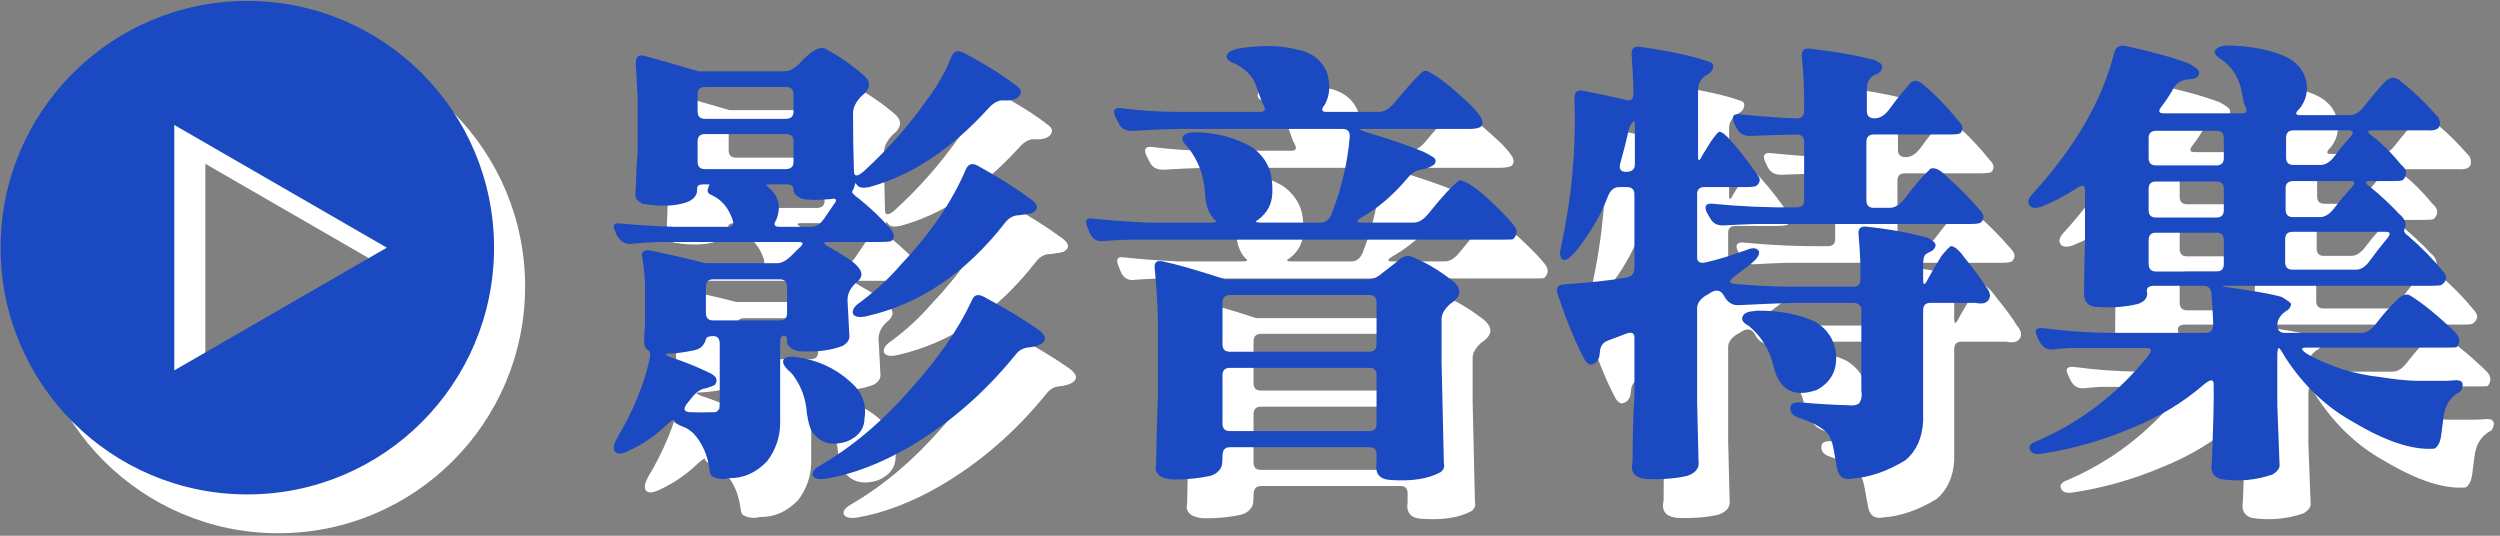 <?xml version="1.0" encoding="UTF-8" standalone="no"?>
<!DOCTYPE svg PUBLIC "-//W3C//DTD SVG 1.1//EN" "http://www.w3.org/Graphics/SVG/1.1/DTD/svg11.dtd">
<svg width="100%" height="100%" viewBox="0 0 322 69" version="1.1" xmlns="http://www.w3.org/2000/svg" xmlns:xlink="http://www.w3.org/1999/xlink" xml:space="preserve" xmlns:serif="http://www.serif.com/" style="fill-rule:evenodd;clip-rule:evenodd;stroke-linejoin:round;stroke-miterlimit:2;">
    <rect x="0" y="0" width="322" height="69" fill="#808080" stroke="none"/>
    <g transform="matrix(1,0,0,1,-800.292,-1267.82)">
        <g transform="matrix(1,0,0,1,928.659,1318.7)">
            <path d="M0,-23.98C0.316,-24.772 0.852,-24.95 1.604,-24.514C4.256,-23.049 6.574,-21.584 8.555,-20.119C9.387,-19.445 9.406,-18.89 8.613,-18.455C8.217,-18.336 7.643,-18.237 6.891,-18.158C6.178,-18.158 5.564,-17.821 5.049,-17.148C0.02,-10.692 -5.922,-6.692 -12.773,-5.148C-13.684,-4.949 -14.258,-5.048 -14.496,-5.445C-14.654,-5.92 -14.357,-6.415 -13.605,-6.93C-11.625,-8.395 -9.902,-9.979 -8.436,-11.682C-4.596,-15.722 -1.783,-19.822 0,-23.98M0.771,-7.108C1.049,-7.9 1.584,-8.079 2.377,-7.643C5.187,-6.137 7.545,-4.711 9.445,-3.366C10.555,-2.494 10.475,-1.821 9.207,-1.345C8.811,-1.227 8.396,-1.147 7.961,-1.108C7.326,-1.028 6.791,-0.692 6.355,-0.098C2.395,4.773 -2.16,8.713 -7.307,11.724C-10.951,13.823 -14.477,15.169 -17.883,15.763C-18.832,15.921 -19.426,15.802 -19.664,15.407C-19.863,15.011 -19.566,14.576 -18.773,14.1C-14.615,11.684 -10.754,8.436 -7.189,4.358C-3.625,0.437 -0.971,-3.385 0.771,-7.108M-23.467,0.496C-23.268,0.139 -22.773,0.001 -21.98,0.081C-19.209,0.437 -16.852,1.487 -14.912,3.229C-13.367,4.536 -12.734,6.101 -13.01,7.921C-13.01,9.308 -13.744,10.318 -15.209,10.952C-17.229,11.624 -18.754,11.208 -19.783,9.704C-20.061,9.229 -20.279,8.457 -20.436,7.387C-20.555,5.605 -21.09,4.041 -22.041,2.694C-22.16,2.497 -22.318,2.298 -22.516,2.1C-23.309,1.427 -23.625,0.892 -23.467,0.496M-25.129,-22.138C-25.725,-22.138 -25.822,-22.019 -25.426,-21.782C-24.041,-20.632 -23.703,-19.207 -24.416,-17.504C-24.773,-16.95 -24.635,-16.672 -24,-16.672L-19.842,-16.672C-19.209,-16.672 -18.635,-17.068 -18.119,-17.861L-16.99,-19.524C-16.477,-20.158 -16.615,-20.395 -17.406,-20.237C-19.07,-20.079 -20.299,-20.098 -21.09,-20.296C-21.803,-20.574 -22.16,-20.969 -22.16,-21.485C-22.16,-21.92 -22.477,-22.138 -23.109,-22.138L-25.129,-22.138ZM-32.496,-9.9C-33.131,-9.9 -33.447,-9.603 -33.447,-9.009L-33.447,-5.623C-33.447,-4.949 -33.15,-4.613 -32.555,-4.613L-23.941,-4.613C-23.309,-4.613 -22.99,-4.929 -22.99,-5.564L-22.99,-8.95C-22.99,-9.583 -23.309,-9.9 -23.941,-9.9L-32.496,-9.9ZM-33.566,-28.614C-34.199,-28.614 -34.516,-28.296 -34.516,-27.664L-34.516,-25.049C-34.516,-24.416 -34.199,-24.099 -33.566,-24.099L-23.17,-24.099C-22.496,-24.099 -22.16,-24.416 -22.16,-25.049L-22.16,-27.664C-22.16,-28.296 -22.477,-28.614 -23.109,-28.614L-33.566,-28.614ZM-33.566,-34.673C-34.199,-34.673 -34.516,-34.356 -34.516,-33.723L-34.516,-31.525C-34.516,-30.891 -34.199,-30.574 -33.566,-30.574L-23.17,-30.574C-22.496,-30.574 -22.16,-30.891 -22.16,-31.525L-22.16,-33.723C-22.16,-34.356 -22.477,-34.673 -23.109,-34.673L-33.566,-34.673ZM-32.496,-2.593C-33.09,-2.593 -33.408,-2.454 -33.447,-2.177C-33.684,-1.345 -34.219,-0.871 -35.051,-0.751C-36.119,-0.514 -37.15,-0.375 -38.141,-0.335C-38.854,-0.335 -38.793,-0.177 -37.961,0.139C-36.26,0.695 -34.674,1.328 -33.209,2.041C-32.141,2.477 -31.822,3.011 -32.258,3.645C-32.377,3.763 -32.754,3.922 -33.387,4.12C-34.021,4.16 -34.654,4.576 -35.289,5.368L-35.764,5.961C-36.398,6.713 -36.338,7.129 -35.586,7.208C-34.516,7.248 -33.447,7.248 -32.377,7.208C-32.18,7.248 -31.961,7.11 -31.725,6.793C-31.686,6.674 -31.664,6.298 -31.664,5.665L-31.664,-1.584C-31.664,-2.256 -31.941,-2.593 -32.496,-2.593M-21.447,-37.644C-20.021,-39.227 -18.932,-39.901 -18.18,-39.664C-16.318,-38.673 -14.576,-37.465 -12.951,-36.04C-12.16,-35.208 -12.297,-34.376 -13.367,-33.544C-14.16,-32.751 -14.535,-31.96 -14.496,-31.168C-14.496,-28.673 -14.457,-26.198 -14.377,-23.743C-14.338,-23.108 -13.922,-23.127 -13.129,-23.801C-10.002,-26.653 -7.229,-29.802 -4.812,-33.248C-3.545,-34.95 -2.555,-36.712 -1.842,-38.535C-1.525,-39.327 -0.951,-39.485 -0.119,-39.01C2.652,-37.544 4.949,-36.099 6.771,-34.673C7.168,-34.317 7.227,-33.94 6.951,-33.544C6.594,-33.069 5.861,-32.871 4.752,-32.951C4.119,-32.951 3.465,-32.554 2.791,-31.762C-1.961,-26.574 -7.031,-23.247 -12.416,-21.782C-13.209,-21.624 -13.723,-21.702 -13.961,-22.019C-14.16,-22.336 -14.258,-22.356 -14.258,-22.079C-14.338,-21.761 -14.436,-21.504 -14.555,-21.306C-14.754,-21.148 -14.457,-20.792 -13.664,-20.237C-12.199,-19.049 -10.912,-17.821 -9.803,-16.554C-9.129,-15.841 -9.051,-15.266 -9.564,-14.832C-9.764,-14.751 -10.258,-14.712 -11.051,-14.712L-17.764,-14.712C-18.437,-14.712 -18.377,-14.495 -17.584,-14.059C-16.793,-13.623 -16.002,-13.147 -15.209,-12.633C-13.902,-11.761 -13.307,-11.008 -13.426,-10.376C-13.506,-10.019 -13.764,-9.682 -14.199,-9.366C-14.873,-8.732 -15.209,-8.019 -15.209,-7.227L-14.971,-2.712C-14.893,-2.197 -15.17,-1.741 -15.803,-1.345C-17.309,-0.751 -19.129,-0.514 -21.268,-0.632C-21.783,-0.671 -22.18,-0.811 -22.457,-1.048C-22.932,-1.365 -23.109,-1.721 -22.99,-2.118C-22.99,-2.474 -23.131,-2.653 -23.406,-2.653C-23.725,-2.653 -23.883,-2.335 -23.883,-1.702L-23.883,8.753C-23.922,10.496 -24.477,12.081 -25.545,13.506C-26.971,15.011 -28.615,15.744 -30.477,15.705C-31.189,15.902 -31.883,15.842 -32.555,15.526C-32.793,15.407 -32.932,15.129 -32.971,14.694C-33.209,12.753 -33.902,11.168 -35.051,9.942C-35.486,9.545 -35.863,9.289 -36.18,9.169C-37.131,8.813 -37.586,8.516 -37.545,8.278C-37.545,8.041 -37.941,8.297 -38.734,9.05C-40.121,10.358 -41.725,11.427 -43.547,12.258C-44.338,12.615 -44.873,12.634 -45.15,12.318C-45.428,11.961 -45.348,11.387 -44.912,10.595C-42.854,7.15 -41.447,3.744 -40.695,0.377C-40.576,-0.256 -40.635,-0.632 -40.873,-0.751C-41.15,-0.91 -41.328,-1.207 -41.408,-1.643C-41.408,-2.395 -41.369,-3.147 -41.289,-3.9L-41.289,-9.366C-41.369,-10.711 -41.486,-11.84 -41.645,-12.751C-41.803,-13.503 -41.408,-13.782 -40.457,-13.584C-37.961,-13.069 -35.645,-12.534 -33.506,-11.98L-24.238,-11.98C-23.645,-11.98 -22.971,-12.376 -22.219,-13.167L-21.564,-13.821C-20.852,-14.416 -20.812,-14.712 -21.447,-14.712L-39.387,-14.712C-40.656,-14.672 -41.902,-14.593 -43.131,-14.475C-43.883,-14.395 -44.496,-14.792 -44.973,-15.663L-45.15,-16.138C-45.547,-16.89 -45.289,-17.208 -44.377,-17.088C-42.318,-16.89 -40.08,-16.751 -37.664,-16.672L-30.535,-16.672C-29.902,-16.672 -29.764,-17.068 -30.119,-17.861C-30.635,-19.207 -31.467,-20.158 -32.615,-20.712C-33.09,-20.871 -33.289,-21.128 -33.209,-21.485C-33.131,-21.801 -33.051,-21.999 -32.971,-22.079C-32.893,-22.118 -33.131,-22.138 -33.684,-22.138C-34.279,-22.138 -34.576,-21.98 -34.576,-21.663C-34.496,-20.792 -34.953,-20.178 -35.941,-19.822C-37.486,-19.306 -39.387,-19.247 -41.645,-19.643C-41.844,-19.762 -42.061,-19.919 -42.299,-20.119C-42.535,-20.395 -42.596,-20.911 -42.477,-21.663C-42.438,-23.287 -42.357,-24.89 -42.238,-26.475L-42.238,-33.425L-42.477,-37.584C-42.516,-38.495 -42.18,-38.871 -41.467,-38.713C-39.17,-38.079 -36.813,-37.406 -34.396,-36.693L-23.348,-36.693C-22.715,-36.693 -22.08,-37.009 -21.447,-37.644" style="fill:white;fill-rule:nonzero;"/>
        </g>
        <g transform="matrix(1,0,0,1,962.698,1293.25)">
            <path d="M0,26.953C-0.633,26.953 -0.949,27.27 -0.949,27.903L-0.949,34.14C-0.949,34.774 -0.633,35.092 0,35.092L17.941,35.092C18.574,35.092 18.893,34.794 18.893,34.2L18.893,27.903C18.893,27.27 18.596,26.953 18.002,26.953L0,26.953ZM0.061,17.566C-0.613,17.566 -0.949,17.884 -0.949,18.516L-0.949,23.923C-0.949,24.557 -0.633,24.873 0,24.873L17.941,24.873C18.574,24.873 18.893,24.557 18.893,23.923L18.893,18.576C18.893,17.903 18.596,17.566 18.002,17.566L0.061,17.566ZM21.506,13.289C22.18,12.576 22.873,12.378 23.586,12.695C25.131,13.329 26.693,14.239 28.279,15.428C29.941,16.577 29.98,17.666 28.398,18.695C27.645,19.369 27.27,20.022 27.27,20.655L27.27,26.358L27.566,39.25C27.686,39.685 27.545,40.061 27.15,40.379C25.566,41.249 23.408,41.586 20.674,41.389C19.287,41.308 18.693,40.596 18.893,39.25L18.893,38.121C18.893,37.487 18.596,37.171 18.002,37.171L0,37.171C-0.633,37.171 -0.949,37.547 -0.949,38.3C-0.949,39.091 -1.01,39.586 -1.127,39.784C-1.406,40.299 -1.861,40.655 -2.494,40.853C-3.92,41.171 -5.465,41.329 -7.129,41.329C-7.92,41.329 -8.555,41.171 -9.029,40.853C-9.504,40.458 -9.662,40.002 -9.504,39.487C-9.465,36.596 -9.385,33.666 -9.268,30.695L-9.268,20.655C-9.346,18.279 -9.484,16.101 -9.682,14.121C-9.762,13.369 -9.426,13.071 -8.672,13.229C-6.811,13.626 -4.119,14.398 -0.594,15.547L17.645,15.547C18.238,15.547 18.734,15.408 19.131,15.131L21.506,13.289ZM0.951,-14.157C3.883,-14.633 6.377,-14.612 8.438,-14.098C10.496,-13.741 11.861,-12.711 12.535,-11.009C12.971,-9.464 12.871,-8.117 12.238,-6.969C11.725,-6.335 11.783,-6.019 12.418,-6.019L19.248,-6.019C19.883,-6.019 20.535,-6.414 21.209,-7.207C22.555,-8.83 23.625,-10.038 24.418,-10.83C24.854,-11.306 25.25,-11.425 25.605,-11.187C26.832,-10.553 28.398,-9.346 30.299,-7.564C31.17,-6.811 31.863,-6.038 32.377,-5.246C32.615,-4.771 32.596,-4.394 32.318,-4.117C32.08,-3.919 31.566,-3.82 30.773,-3.82L17.17,-3.82C16.576,-3.82 16.654,-3.701 17.408,-3.464C20.576,-2.514 23.111,-1.642 25.012,-0.85C25.922,-0.375 26.396,-0.078 26.437,0.041C26.557,0.318 26.516,0.557 26.318,0.754C25.922,1.071 25.367,1.289 24.654,1.407C23.98,1.487 23.367,1.883 22.812,2.596C20.99,4.734 19.07,6.378 17.051,7.526C16.258,8.002 16.199,8.239 16.873,8.239L23.705,8.239C24.338,8.239 24.971,7.844 25.605,7.051C27.389,4.834 28.715,3.408 29.586,2.773C30.496,2.892 31.902,3.863 33.803,5.684C34.992,6.794 35.902,7.744 36.537,8.536C37.09,9.21 37.07,9.824 36.477,10.378C36.357,10.418 35.902,10.437 35.111,10.437L-11.881,10.437C-13.346,10.437 -14.813,10.497 -16.277,10.615C-17.109,10.734 -17.703,10.378 -18.059,9.546C-18.139,9.349 -18.217,9.15 -18.297,8.952C-18.693,8.042 -18.535,7.626 -17.822,7.705C-15.645,7.942 -13.268,8.12 -10.693,8.239L-2.436,8.239C-1.723,8.239 -1.584,8.1 -2.02,7.823C-2.771,6.992 -3.168,5.824 -3.207,4.318C-3.365,2.1 -4.098,0.181 -5.404,-1.444C-6.078,-2.117 -6.277,-2.611 -6,-2.93C-5.762,-3.246 -5.187,-3.404 -4.277,-3.404C-1.662,-3.324 0.693,-2.692 2.793,-1.504C4.1,-0.592 4.932,0.576 5.289,2.002C5.445,2.873 5.506,3.685 5.467,4.437C5.426,5.863 4.812,7.012 3.625,7.883C3.189,8.12 3.307,8.239 3.98,8.239L11.705,8.239C12.338,8.239 12.813,7.844 13.131,7.051C14.396,3.804 15.17,0.497 15.447,-2.87C15.447,-3.503 15.15,-3.82 14.557,-3.82L-6.771,-3.82C-8.633,-3.78 -10.494,-3.701 -12.355,-3.583C-13.307,-3.503 -13.959,-3.82 -14.316,-4.533L-14.791,-5.484C-15.109,-6.276 -14.832,-6.612 -13.959,-6.494C-11.545,-6.176 -9.068,-6.019 -6.533,-6.019L3.98,-6.019C4.615,-6.019 4.674,-6.414 4.16,-7.207L3.328,-9.524C2.891,-10.672 1.98,-11.582 0.596,-12.256C-0.158,-12.533 -0.494,-12.87 -0.414,-13.267C-0.297,-13.661 0.158,-13.959 0.951,-14.157" style="fill:white;fill-rule:nonzero;"/>
        </g>
        <g transform="matrix(1,0,0,1,1030.19,1300.54)">
            <path d="M0,12.356L0.355,12.296C3.246,12.257 5.762,12.733 7.9,13.722C9.484,14.673 10.375,16.04 10.574,17.822C10.771,19.96 9.939,21.525 8.078,22.515C5.068,23.545 3.207,22.476 2.494,19.307C1.979,17.248 0.93,15.564 -0.654,14.257C-1.406,13.862 -1.664,13.446 -1.426,13.009C-1.27,12.614 -0.793,12.396 0,12.356M6.178,-20.437C6.098,-21.229 6.455,-21.566 7.246,-21.447C10.178,-21.129 12.91,-20.654 15.445,-20.021C15.881,-19.862 16.217,-19.665 16.455,-19.427C16.652,-18.753 16.297,-18.278 15.387,-18.001C14.83,-17.565 14.555,-17.03 14.555,-16.397L14.555,-13.427C14.555,-12.792 14.891,-12.476 15.564,-12.476C16.236,-12.476 16.871,-12.872 17.465,-13.665C18.139,-14.615 18.91,-15.585 19.781,-16.576C20.377,-17.526 21.127,-17.545 22.039,-16.635C23.504,-15.407 25.049,-13.784 26.674,-11.763C26.949,-11.367 26.93,-10.97 26.613,-10.576C26.455,-10.456 25.98,-10.397 25.187,-10.397L15.445,-10.397C14.811,-10.397 14.494,-10.08 14.494,-9.447L14.494,-1.902C14.494,-1.268 14.811,-0.952 15.445,-0.952L17.525,-0.952C18.158,-0.952 18.791,-1.347 19.426,-2.139C20.574,-3.684 21.684,-4.97 22.752,-6C23.346,-6.199 24.078,-5.823 24.951,-4.873C26.258,-3.763 27.684,-2.318 29.229,-0.536C29.662,-0.02 29.682,0.455 29.287,0.89C29.168,1.049 28.713,1.128 27.92,1.128L0.297,1.128C-1.051,1.168 -2.396,1.227 -3.744,1.306C-4.654,1.386 -5.287,1.069 -5.645,0.356L-6.061,-0.357C-6.416,-1.149 -6.199,-1.525 -5.406,-1.486C-1.842,-1.129 1.801,-0.971 5.523,-1.01C6.156,-1.01 6.475,-1.328 6.475,-1.961L6.475,-9.447C6.475,-10.08 6.156,-10.397 5.523,-10.397C3.623,-10.357 1.701,-10.297 -0.238,-10.219C-1.189,-10.139 -1.842,-10.456 -2.199,-11.169L-2.436,-11.645C-2.912,-12.595 -2.754,-13.05 -1.961,-13.011C1.246,-12.694 3.742,-12.515 5.523,-12.476C6.156,-12.476 6.475,-12.792 6.475,-13.427C6.514,-15.803 6.416,-18.139 6.178,-20.437M-15.447,-12.12C-15.725,-11.961 -15.941,-11.605 -16.1,-11.05C-16.418,-9.624 -16.793,-8.139 -17.229,-6.595C-17.387,-5.921 -17.131,-5.585 -16.457,-5.585C-15.705,-5.585 -15.328,-5.902 -15.328,-6.536L-15.328,-11.229C-15.328,-11.862 -15.367,-12.159 -15.447,-12.12M-15.744,-20.734C-15.783,-21.486 -15.408,-21.803 -14.615,-21.684C-10.773,-21.129 -7.842,-20.497 -5.822,-19.784C-5.309,-19.665 -5.131,-19.368 -5.287,-18.892C-5.367,-18.536 -5.703,-18.218 -6.299,-17.942C-6.893,-17.426 -7.189,-16.852 -7.189,-16.219L-7.189,-7.545C-7.189,-6.872 -6.992,-6.952 -6.596,-7.783L-5.525,-9.506C-4.971,-10.297 -4.615,-10.713 -4.457,-10.753C-4.141,-10.753 -3.664,-10.397 -3.031,-9.684C-1.764,-8.258 -0.557,-6.693 0.594,-4.991C0.869,-4.594 0.791,-4.199 0.355,-3.803C0.197,-3.684 -0.277,-3.624 -1.07,-3.624L-6.357,-3.624C-6.992,-3.624 -7.309,-3.328 -7.309,-2.734L-7.309,5.406C-7.309,6.04 -6.912,6.257 -6.119,6.059C-4.574,5.703 -2.832,5.168 -0.893,4.455C-0.141,4.138 0.375,4.198 0.652,4.633C0.771,5.069 0.436,5.604 -0.357,6.237L-2.674,8.019C-3.268,8.495 -3.189,8.772 -2.436,8.851C-0.219,9.049 2.02,9.168 4.277,9.208L12.771,9.208C13.404,9.208 13.723,8.911 13.723,8.316C13.762,6.653 13.682,4.712 13.484,2.495C13.404,1.703 13.762,1.366 14.555,1.485C17.326,1.762 19.939,2.237 22.396,2.911C23.109,3.267 23.445,3.604 23.406,3.92C23.326,4.277 23.109,4.535 22.752,4.693C22.553,4.772 22.336,4.891 22.1,5.049C21.9,5.287 21.803,5.703 21.803,6.296L21.803,8.316C21.803,9.109 22.02,9.049 22.455,8.138C23.01,7.149 23.584,6.177 24.178,5.227C24.852,4.395 25.268,3.98 25.426,3.98C25.9,4.019 26.514,4.574 27.268,5.643C28.494,7.149 29.365,8.336 29.881,9.208C30.395,9.801 30.535,10.336 30.297,10.811C30.02,11.327 29.426,11.485 28.516,11.287L22.752,11.287C22.119,11.287 21.803,11.604 21.803,12.237L21.803,26.554C21.684,28.693 20.93,30.356 19.545,31.544C17.207,32.97 14.93,33.762 12.713,33.92C11.563,34.159 10.891,33.683 10.693,32.495L10.277,30.178C10.078,29.029 9.721,28.237 9.207,27.802C8.375,27.128 7.227,26.554 5.762,26.079C5.01,25.841 4.652,25.405 4.693,24.772C4.73,24.258 5.207,24.04 6.119,24.119C8.414,24.317 10.434,24.436 12.178,24.475C12.771,24.554 13.227,24.475 13.545,24.238C13.861,23.802 13.961,23.248 13.842,22.574L13.842,12.237C13.842,11.604 13.445,11.287 12.652,11.287L5.168,11.287C2.791,11.367 0.416,11.465 -1.961,11.584C-2.754,11.624 -3.367,11.248 -3.803,10.455C-4.199,9.664 -4.793,9.504 -5.586,9.98C-5.783,10.138 -5.98,10.257 -6.18,10.336C-6.932,10.811 -7.309,11.367 -7.309,12L-7.309,24.119L-7.129,31.604C-6.973,32.514 -7.447,33.168 -8.555,33.564C-10.061,33.92 -11.844,34.059 -13.902,33.98C-15.367,33.822 -15.941,33.069 -15.625,31.723C-15.625,28.911 -15.547,26.059 -15.387,23.169L-15.387,15.743C-15.387,15.109 -15.803,14.97 -16.635,15.327L-18.832,16.158C-19.467,16.396 -19.805,16.911 -19.844,17.703C-19.883,18.614 -20.279,19.128 -21.031,19.248C-21.27,19.209 -21.506,19.03 -21.744,18.712C-22.893,16.614 -24.061,13.782 -25.248,10.217C-25.527,9.385 -25.27,8.951 -24.477,8.911C-21.031,8.672 -18.318,8.376 -16.338,8.019C-15.705,7.862 -15.387,7.465 -15.387,6.832L-15.387,-2.674C-15.387,-3.307 -15.705,-3.624 -16.338,-3.624L-17.348,-3.624C-17.982,-3.624 -18.457,-3.248 -18.773,-2.496C-19.645,-0.12 -21.012,2.237 -22.873,4.574C-23.666,5.485 -24.219,5.88 -24.535,5.762C-24.932,5.564 -25.051,5.088 -24.893,4.336C-23.467,-2.119 -22.873,-8.575 -23.109,-15.031C-23.15,-15.823 -22.793,-16.16 -22.041,-16.04C-20.576,-15.763 -18.715,-15.367 -16.457,-14.853C-15.824,-14.654 -15.506,-14.951 -15.506,-15.744C-15.547,-17.367 -15.625,-19.031 -15.744,-20.734" style="fill:white;fill-rule:nonzero;"/>
        </g>
        <g transform="matrix(1,0,0,1,1099.69,1323.85)">
            <path d="M0,-34.24C-0.635,-34.24 -0.951,-33.922 -0.951,-33.289L-0.951,-30.734C-0.951,-30.1 -0.635,-29.784 0,-29.784L3.506,-29.784C4.139,-29.784 4.752,-30.179 5.346,-30.972C5.9,-31.764 6.535,-32.536 7.248,-33.289C7.801,-33.922 7.762,-34.24 7.129,-34.24L0,-34.24ZM0,-27.705C-0.674,-27.705 -1.01,-27.408 -1.01,-26.813L-1.01,-24.021C-1.01,-23.387 -0.693,-23.071 -0.059,-23.071L3.445,-23.071C4.078,-23.071 4.693,-23.467 5.287,-24.26C5.881,-25.051 6.555,-25.863 7.307,-26.695C7.98,-27.368 8,-27.705 7.367,-27.705L0,-27.705ZM-0.119,-21.17C-0.752,-21.17 -1.07,-20.852 -1.07,-20.219L-1.07,-17.249C-1.07,-16.615 -0.752,-16.299 -0.119,-16.299L8.08,-16.299C8.713,-16.299 9.307,-16.694 9.861,-17.487C10.494,-18.357 11.188,-19.249 11.941,-20.16C12.535,-20.833 12.535,-21.17 11.941,-21.17L-0.119,-21.17ZM-17.764,-21.052C-18.357,-21.052 -18.654,-20.734 -18.654,-20.1L-18.654,-17.071C-18.654,-16.397 -18.338,-16.061 -17.703,-16.061L-9.922,-16.061C-9.287,-16.061 -8.971,-16.378 -8.971,-17.011L-8.971,-20.1C-8.971,-20.734 -9.268,-21.052 -9.861,-21.052L-17.764,-21.052ZM-17.764,-27.645C-18.357,-27.645 -18.654,-27.328 -18.654,-26.695L-18.654,-23.962C-18.654,-23.328 -18.338,-23.011 -17.703,-23.011L-9.922,-23.011C-9.287,-23.011 -8.971,-23.328 -8.971,-23.962L-8.971,-26.695C-8.971,-27.328 -9.268,-27.645 -9.861,-27.645L-17.764,-27.645ZM-17.645,-34.18C-18.318,-34.18 -18.654,-33.884 -18.654,-33.289L-18.654,-30.676C-18.654,-30.041 -18.338,-29.724 -17.703,-29.724L-9.922,-29.724C-9.287,-29.724 -8.971,-30.041 -8.971,-30.676L-8.971,-33.229C-8.971,-33.863 -9.268,-34.18 -9.861,-34.18L-17.645,-34.18ZM-23.109,-44.161C-22.912,-44.952 -22.418,-45.269 -21.625,-45.111C-18.297,-44.398 -15.586,-43.645 -13.486,-42.853C-12.693,-42.418 -12.258,-42.082 -12.178,-41.844C-12.061,-41.289 -12.377,-40.953 -13.129,-40.834C-13.447,-40.834 -13.764,-40.794 -14.08,-40.715C-14.754,-40.556 -15.268,-40.1 -15.625,-39.348C-15.98,-38.715 -16.416,-38.061 -16.932,-37.388C-17.447,-36.755 -17.387,-36.437 -16.754,-36.437L-6.594,-36.437C-5.961,-36.437 -5.881,-36.833 -6.357,-37.626L-6.832,-39.943C-7.268,-41.369 -8.061,-42.497 -9.209,-43.329C-10,-43.804 -10.299,-44.2 -10.1,-44.517C-9.861,-44.913 -9.348,-45.131 -8.555,-45.171C-5.822,-45.131 -3.445,-44.715 -1.426,-43.923C0.475,-43.131 1.523,-41.844 1.723,-40.061C1.801,-38.952 1.504,-37.962 0.832,-37.092C0.197,-36.497 0.197,-36.2 0.832,-36.2L7.307,-36.2C7.939,-36.2 8.555,-36.595 9.148,-37.388C9.939,-38.418 10.832,-39.468 11.822,-40.537C12.535,-41.21 13.248,-41.17 13.961,-40.418C15.307,-39.427 16.891,-37.902 18.713,-35.844C19.148,-34.655 18.633,-34.121 17.168,-34.24L10.1,-34.24C9.426,-34.24 9.484,-33.962 10.277,-33.408C11.426,-32.536 12.633,-31.329 13.9,-29.784C14.652,-29.15 14.713,-28.497 14.08,-27.824C13.92,-27.744 13.445,-27.705 12.654,-27.705L9.803,-27.705C9.129,-27.705 9.188,-27.428 9.98,-26.873C11.326,-25.763 12.555,-24.616 13.664,-23.427C14.377,-22.834 14.594,-22.219 14.316,-21.586C14.158,-21.268 14.316,-20.952 14.793,-20.636C16.494,-19.17 18.02,-17.605 19.367,-15.942C19.842,-15.348 19.742,-14.813 19.07,-14.338C18.91,-14.259 18.475,-14.219 17.762,-14.219L-8.793,-14.219C-9.387,-14.219 -9.307,-14.16 -8.555,-14.041C-5.109,-13.566 -2.773,-13.15 -1.545,-12.794C-0.713,-12.318 -0.297,-12.001 -0.297,-11.843C-0.377,-11.407 -0.635,-11.091 -1.07,-10.892C-1.744,-10.378 -2.08,-9.803 -2.08,-9.17C-2.08,-8.496 -1.764,-8.16 -1.129,-8.16L8.793,-8.16C9.426,-8.16 10.039,-8.555 10.635,-9.347C11.584,-10.575 12.475,-11.585 13.307,-12.378C13.98,-13.051 14.555,-13.249 15.029,-12.971C16.693,-11.941 18.654,-10.338 20.912,-8.16C21.465,-7.526 21.506,-6.912 21.029,-6.318C20.912,-6.278 20.455,-6.259 19.664,-6.259L1.604,-6.259C0.891,-6.259 0.951,-5.981 1.781,-5.427C4.713,-3.803 7.861,-2.813 11.229,-2.457C12.93,-2.179 14.455,-2.02 15.803,-1.981L19.723,-1.981L20.674,-2.041C21.426,-2.12 21.803,-1.922 21.803,-1.447C21.762,-0.891 21.564,-0.555 21.209,-0.436C20.1,0.238 19.465,1.325 19.307,2.83L19.01,5.148C18.891,5.94 18.613,6.474 18.178,6.751C15.406,6.989 11.9,5.84 7.664,3.306C4.219,1.405 1.307,-1.367 -1.07,-5.011C-1.506,-5.803 -1.783,-6.199 -1.9,-6.199C-2.02,-6.159 -2.08,-5.822 -2.08,-5.189L-2.08,1.167L-1.783,9.009C-1.861,9.405 -2.16,9.761 -2.674,10.078C-4.852,10.83 -7.09,11.029 -9.387,10.672C-10.338,10.395 -10.713,9.682 -10.516,8.533C-10.318,3.741 -10.238,0.375 -10.277,-1.565C-10.277,-2.199 -10.674,-2.199 -11.465,-1.565C-14.199,0.811 -17.348,2.712 -20.912,4.138C-24.635,5.721 -28.477,6.811 -32.438,7.405C-33.229,7.524 -33.725,7.365 -33.922,6.93C-34.16,6.454 -33.883,6.077 -33.09,5.801C-27.467,3.385 -22.674,-0.278 -18.713,-5.189C-18.199,-5.862 -18.258,-6.199 -18.893,-6.199L-28.932,-6.199C-29.605,-6.159 -30.279,-6.1 -30.951,-6.021C-31.744,-5.941 -32.338,-6.298 -32.734,-7.091L-33.09,-7.863C-33.408,-8.576 -33.09,-8.873 -32.139,-8.754C-29.447,-8.397 -26.734,-8.199 -24,-8.16L-11.287,-8.16C-10.615,-8.16 -10.299,-8.555 -10.338,-9.347C-10.377,-10.655 -10.455,-11.981 -10.574,-13.328C-10.654,-13.923 -11.012,-14.219 -11.645,-14.219L-17.941,-14.219C-18.574,-14.219 -18.893,-14.001 -18.893,-13.566C-18.693,-12.813 -19.051,-12.259 -19.961,-11.902C-21.506,-11.506 -23.229,-11.368 -25.129,-11.486C-26.16,-11.447 -26.773,-11.902 -26.971,-12.853C-26.971,-15.149 -26.932,-17.487 -26.852,-19.863L-26.852,-26.576C-26.852,-27.209 -27.229,-27.268 -27.98,-26.755C-29.287,-25.883 -30.754,-25.11 -32.377,-24.437C-33.17,-24.16 -33.705,-24.2 -33.98,-24.556C-34.299,-24.952 -34.16,-25.467 -33.564,-26.1C-28.1,-32.121 -24.615,-38.14 -23.109,-44.161" style="fill:white;fill-rule:nonzero;"/>
        </g>
        <g transform="matrix(1,0,0,1,840.429,1296.82)">
            <path d="M0,15.802L-13.688,23.704L-13.688,-7.903L0,-0.001L13.686,7.9L0,15.802ZM-4.283,-23.879C-21.836,-23.879 -36.063,-9.651 -36.063,7.902C-36.063,25.452 -21.836,39.681 -4.283,39.681C13.268,39.681 27.496,25.452 27.496,7.902C27.496,-9.651 13.268,-23.879 -4.283,-23.879" style="fill:white;fill-rule:nonzero;"/>
        </g>
        <g transform="matrix(1,0,0,1,924.659,1313.7)">
            <path d="M0,-23.98C0.316,-24.772 0.852,-24.95 1.604,-24.514C4.256,-23.049 6.574,-21.584 8.555,-20.119C9.387,-19.445 9.406,-18.89 8.613,-18.455C8.217,-18.336 7.643,-18.237 6.891,-18.158C6.178,-18.158 5.564,-17.821 5.049,-17.148C0.02,-10.692 -5.922,-6.692 -12.773,-5.148C-13.684,-4.949 -14.258,-5.048 -14.496,-5.445C-14.654,-5.92 -14.357,-6.415 -13.605,-6.93C-11.625,-8.395 -9.902,-9.979 -8.436,-11.682C-4.596,-15.722 -1.783,-19.822 0,-23.98M0.771,-7.108C1.049,-7.9 1.584,-8.079 2.377,-7.643C5.187,-6.137 7.545,-4.711 9.445,-3.366C10.555,-2.494 10.475,-1.821 9.207,-1.345C8.811,-1.227 8.396,-1.147 7.961,-1.108C7.326,-1.028 6.791,-0.692 6.355,-0.098C2.395,4.773 -2.16,8.713 -7.307,11.724C-10.951,13.823 -14.477,15.169 -17.883,15.763C-18.832,15.921 -19.426,15.802 -19.664,15.407C-19.863,15.011 -19.566,14.576 -18.773,14.1C-14.615,11.684 -10.754,8.436 -7.189,4.358C-3.625,0.437 -0.971,-3.385 0.771,-7.108M-23.467,0.496C-23.268,0.139 -22.773,0.001 -21.98,0.081C-19.209,0.437 -16.852,1.487 -14.912,3.229C-13.367,4.536 -12.734,6.101 -13.01,7.921C-13.01,9.308 -13.744,10.318 -15.209,10.952C-17.229,11.624 -18.754,11.208 -19.783,9.704C-20.061,9.229 -20.279,8.457 -20.436,7.387C-20.555,5.605 -21.09,4.041 -22.041,2.694C-22.16,2.497 -22.318,2.298 -22.516,2.1C-23.309,1.427 -23.625,0.892 -23.467,0.496M-25.129,-22.138C-25.725,-22.138 -25.822,-22.019 -25.426,-21.782C-24.041,-20.632 -23.703,-19.207 -24.416,-17.504C-24.773,-16.95 -24.635,-16.672 -24,-16.672L-19.842,-16.672C-19.209,-16.672 -18.635,-17.068 -18.119,-17.861L-16.99,-19.524C-16.477,-20.158 -16.615,-20.395 -17.406,-20.237C-19.07,-20.079 -20.299,-20.098 -21.09,-20.296C-21.803,-20.574 -22.16,-20.969 -22.16,-21.485C-22.16,-21.92 -22.477,-22.138 -23.109,-22.138L-25.129,-22.138ZM-32.496,-9.9C-33.131,-9.9 -33.447,-9.603 -33.447,-9.009L-33.447,-5.623C-33.447,-4.949 -33.15,-4.613 -32.555,-4.613L-23.941,-4.613C-23.309,-4.613 -22.99,-4.929 -22.99,-5.564L-22.99,-8.95C-22.99,-9.583 -23.309,-9.9 -23.941,-9.9L-32.496,-9.9ZM-33.566,-28.614C-34.199,-28.614 -34.516,-28.296 -34.516,-27.664L-34.516,-25.049C-34.516,-24.416 -34.199,-24.099 -33.566,-24.099L-23.17,-24.099C-22.496,-24.099 -22.16,-24.416 -22.16,-25.049L-22.16,-27.664C-22.16,-28.296 -22.477,-28.614 -23.109,-28.614L-33.566,-28.614ZM-33.566,-34.673C-34.199,-34.673 -34.516,-34.356 -34.516,-33.723L-34.516,-31.525C-34.516,-30.891 -34.199,-30.574 -33.566,-30.574L-23.17,-30.574C-22.496,-30.574 -22.16,-30.891 -22.16,-31.525L-22.16,-33.723C-22.16,-34.356 -22.477,-34.673 -23.109,-34.673L-33.566,-34.673ZM-32.496,-2.593C-33.09,-2.593 -33.408,-2.454 -33.447,-2.177C-33.684,-1.345 -34.219,-0.871 -35.051,-0.751C-36.119,-0.514 -37.15,-0.375 -38.141,-0.335C-38.854,-0.335 -38.793,-0.177 -37.961,0.139C-36.26,0.695 -34.674,1.328 -33.209,2.041C-32.141,2.477 -31.822,3.011 -32.258,3.645C-32.377,3.763 -32.754,3.922 -33.387,4.12C-34.021,4.16 -34.654,4.576 -35.289,5.368L-35.764,5.961C-36.398,6.713 -36.338,7.129 -35.586,7.208C-34.516,7.248 -33.447,7.248 -32.377,7.208C-32.18,7.248 -31.961,7.11 -31.725,6.793C-31.686,6.674 -31.664,6.298 -31.664,5.665L-31.664,-1.584C-31.664,-2.256 -31.941,-2.593 -32.496,-2.593M-21.447,-37.644C-20.021,-39.227 -18.932,-39.901 -18.18,-39.664C-16.318,-38.673 -14.576,-37.465 -12.951,-36.04C-12.16,-35.208 -12.297,-34.376 -13.367,-33.544C-14.16,-32.751 -14.535,-31.96 -14.496,-31.168C-14.496,-28.673 -14.457,-26.198 -14.377,-23.743C-14.338,-23.108 -13.922,-23.127 -13.129,-23.801C-10.002,-26.653 -7.229,-29.802 -4.812,-33.248C-3.545,-34.95 -2.555,-36.712 -1.842,-38.535C-1.525,-39.327 -0.951,-39.485 -0.119,-39.01C2.652,-37.544 4.949,-36.099 6.771,-34.673C7.168,-34.317 7.227,-33.94 6.951,-33.544C6.594,-33.069 5.861,-32.871 4.752,-32.951C4.119,-32.951 3.465,-32.554 2.791,-31.762C-1.961,-26.574 -7.031,-23.247 -12.416,-21.782C-13.209,-21.624 -13.723,-21.702 -13.961,-22.019C-14.16,-22.336 -14.258,-22.356 -14.258,-22.079C-14.338,-21.761 -14.436,-21.504 -14.555,-21.306C-14.754,-21.148 -14.457,-20.792 -13.664,-20.237C-12.199,-19.049 -10.912,-17.821 -9.803,-16.554C-9.129,-15.841 -9.051,-15.266 -9.564,-14.832C-9.764,-14.751 -10.258,-14.712 -11.051,-14.712L-17.764,-14.712C-18.437,-14.712 -18.377,-14.495 -17.584,-14.059C-16.793,-13.623 -16.002,-13.147 -15.209,-12.633C-13.902,-11.761 -13.307,-11.008 -13.426,-10.376C-13.506,-10.019 -13.764,-9.682 -14.199,-9.366C-14.873,-8.732 -15.209,-8.019 -15.209,-7.227L-14.971,-2.712C-14.893,-2.197 -15.17,-1.741 -15.803,-1.345C-17.309,-0.751 -19.129,-0.514 -21.268,-0.632C-21.783,-0.671 -22.18,-0.811 -22.457,-1.048C-22.932,-1.365 -23.109,-1.721 -22.99,-2.118C-22.99,-2.474 -23.131,-2.653 -23.406,-2.653C-23.725,-2.653 -23.883,-2.335 -23.883,-1.702L-23.883,8.753C-23.922,10.496 -24.477,12.081 -25.545,13.506C-26.971,15.011 -28.615,15.744 -30.477,15.705C-31.189,15.902 -31.883,15.842 -32.555,15.526C-32.793,15.407 -32.932,15.129 -32.971,14.694C-33.209,12.753 -33.902,11.168 -35.051,9.942C-35.486,9.545 -35.863,9.289 -36.18,9.169C-37.131,8.813 -37.586,8.516 -37.545,8.278C-37.545,8.041 -37.941,8.297 -38.734,9.05C-40.121,10.358 -41.725,11.427 -43.547,12.258C-44.338,12.615 -44.873,12.634 -45.15,12.318C-45.428,11.961 -45.348,11.387 -44.912,10.595C-42.854,7.15 -41.447,3.744 -40.695,0.377C-40.576,-0.256 -40.635,-0.632 -40.873,-0.751C-41.15,-0.91 -41.328,-1.207 -41.408,-1.643C-41.408,-2.395 -41.369,-3.147 -41.289,-3.9L-41.289,-9.366C-41.369,-10.711 -41.486,-11.84 -41.645,-12.751C-41.803,-13.503 -41.408,-13.782 -40.457,-13.584C-37.961,-13.069 -35.645,-12.534 -33.506,-11.98L-24.238,-11.98C-23.645,-11.98 -22.971,-12.376 -22.219,-13.167L-21.564,-13.821C-20.852,-14.416 -20.812,-14.712 -21.447,-14.712L-39.387,-14.712C-40.656,-14.672 -41.902,-14.593 -43.131,-14.475C-43.883,-14.395 -44.496,-14.792 -44.973,-15.663L-45.15,-16.138C-45.547,-16.89 -45.289,-17.208 -44.377,-17.088C-42.318,-16.89 -40.08,-16.751 -37.664,-16.672L-30.535,-16.672C-29.902,-16.672 -29.764,-17.068 -30.119,-17.861C-30.635,-19.207 -31.467,-20.158 -32.615,-20.712C-33.09,-20.871 -33.289,-21.128 -33.209,-21.485C-33.131,-21.801 -33.051,-21.999 -32.971,-22.079C-32.893,-22.118 -33.131,-22.138 -33.684,-22.138C-34.279,-22.138 -34.576,-21.98 -34.576,-21.663C-34.496,-20.792 -34.953,-20.178 -35.941,-19.822C-37.486,-19.306 -39.387,-19.247 -41.645,-19.643C-41.844,-19.762 -42.061,-19.919 -42.299,-20.119C-42.535,-20.395 -42.596,-20.911 -42.477,-21.663C-42.438,-23.287 -42.357,-24.89 -42.238,-26.475L-42.238,-33.425L-42.477,-37.584C-42.516,-38.495 -42.18,-38.871 -41.467,-38.713C-39.17,-38.079 -36.813,-37.406 -34.396,-36.693L-23.348,-36.693C-22.715,-36.693 -22.08,-37.009 -21.447,-37.644" style="fill:rgb(27,73,193);fill-rule:nonzero;"/>
        </g>
        <g transform="matrix(1,0,0,1,958.698,1288.25)">
            <path d="M0,26.953C-0.633,26.953 -0.949,27.27 -0.949,27.903L-0.949,34.14C-0.949,34.774 -0.633,35.092 0,35.092L17.941,35.092C18.574,35.092 18.893,34.794 18.893,34.2L18.893,27.903C18.893,27.27 18.596,26.953 18.002,26.953L0,26.953ZM0.061,17.566C-0.613,17.566 -0.949,17.884 -0.949,18.516L-0.949,23.923C-0.949,24.557 -0.633,24.873 0,24.873L17.941,24.873C18.574,24.873 18.893,24.557 18.893,23.923L18.893,18.576C18.893,17.903 18.596,17.566 18.002,17.566L0.061,17.566ZM21.506,13.289C22.18,12.576 22.873,12.378 23.586,12.695C25.131,13.329 26.693,14.239 28.279,15.428C29.941,16.577 29.98,17.666 28.398,18.695C27.645,19.369 27.27,20.022 27.27,20.655L27.27,26.358L27.566,39.25C27.686,39.685 27.545,40.061 27.15,40.379C25.566,41.249 23.408,41.586 20.674,41.389C19.287,41.308 18.693,40.596 18.893,39.25L18.893,38.121C18.893,37.487 18.596,37.171 18.002,37.171L0,37.171C-0.633,37.171 -0.949,37.547 -0.949,38.3C-0.949,39.091 -1.01,39.586 -1.127,39.784C-1.406,40.299 -1.861,40.655 -2.494,40.853C-3.92,41.171 -5.465,41.329 -7.129,41.329C-7.92,41.329 -8.555,41.171 -9.029,40.853C-9.504,40.458 -9.662,40.002 -9.504,39.487C-9.465,36.596 -9.385,33.666 -9.268,30.695L-9.268,20.655C-9.346,18.279 -9.484,16.101 -9.682,14.121C-9.762,13.369 -9.426,13.071 -8.672,13.229C-6.811,13.626 -4.119,14.398 -0.594,15.547L17.645,15.547C18.238,15.547 18.734,15.408 19.131,15.131L21.506,13.289ZM0.951,-14.157C3.883,-14.633 6.377,-14.612 8.438,-14.098C10.496,-13.741 11.861,-12.711 12.535,-11.009C12.971,-9.464 12.871,-8.117 12.238,-6.969C11.725,-6.335 11.783,-6.019 12.418,-6.019L19.248,-6.019C19.883,-6.019 20.535,-6.414 21.209,-7.207C22.555,-8.83 23.625,-10.038 24.418,-10.83C24.854,-11.306 25.25,-11.425 25.605,-11.187C26.832,-10.553 28.398,-9.346 30.299,-7.564C31.17,-6.811 31.863,-6.038 32.377,-5.246C32.615,-4.771 32.596,-4.394 32.318,-4.117C32.08,-3.919 31.566,-3.82 30.773,-3.82L17.17,-3.82C16.576,-3.82 16.654,-3.701 17.408,-3.464C20.576,-2.514 23.111,-1.642 25.012,-0.85C25.922,-0.375 26.396,-0.078 26.437,0.041C26.557,0.318 26.516,0.557 26.318,0.754C25.922,1.071 25.367,1.289 24.654,1.407C23.98,1.487 23.367,1.883 22.812,2.596C20.99,4.734 19.07,6.378 17.051,7.526C16.258,8.002 16.199,8.239 16.873,8.239L23.705,8.239C24.338,8.239 24.971,7.844 25.605,7.051C27.389,4.834 28.715,3.408 29.586,2.773C30.496,2.892 31.902,3.863 33.803,5.684C34.992,6.794 35.902,7.744 36.537,8.536C37.09,9.21 37.07,9.824 36.477,10.378C36.357,10.418 35.902,10.437 35.111,10.437L-11.881,10.437C-13.346,10.437 -14.813,10.497 -16.277,10.615C-17.109,10.734 -17.703,10.378 -18.059,9.546C-18.139,9.349 -18.217,9.15 -18.297,8.952C-18.693,8.042 -18.535,7.626 -17.822,7.705C-15.645,7.942 -13.268,8.12 -10.693,8.239L-2.436,8.239C-1.723,8.239 -1.584,8.1 -2.02,7.823C-2.771,6.992 -3.168,5.824 -3.207,4.318C-3.365,2.1 -4.098,0.181 -5.404,-1.444C-6.078,-2.117 -6.277,-2.611 -6,-2.93C-5.762,-3.246 -5.187,-3.404 -4.277,-3.404C-1.662,-3.324 0.693,-2.692 2.793,-1.504C4.1,-0.592 4.932,0.576 5.289,2.002C5.445,2.873 5.506,3.685 5.467,4.437C5.426,5.863 4.812,7.012 3.625,7.883C3.189,8.12 3.307,8.239 3.98,8.239L11.705,8.239C12.338,8.239 12.813,7.844 13.131,7.051C14.396,3.804 15.17,0.497 15.447,-2.87C15.447,-3.503 15.15,-3.82 14.557,-3.82L-6.771,-3.82C-8.633,-3.78 -10.494,-3.701 -12.355,-3.583C-13.307,-3.503 -13.959,-3.82 -14.316,-4.533L-14.791,-5.484C-15.109,-6.276 -14.832,-6.612 -13.959,-6.494C-11.545,-6.176 -9.068,-6.019 -6.533,-6.019L3.98,-6.019C4.615,-6.019 4.674,-6.414 4.16,-7.207L3.328,-9.524C2.891,-10.672 1.98,-11.582 0.596,-12.256C-0.158,-12.533 -0.494,-12.87 -0.414,-13.267C-0.297,-13.661 0.158,-13.959 0.951,-14.157" style="fill:rgb(27,73,193);fill-rule:nonzero;"/>
        </g>
        <g transform="matrix(1,0,0,1,1026.19,1295.54)">
            <path d="M0,12.356L0.355,12.296C3.246,12.257 5.762,12.733 7.9,13.722C9.484,14.673 10.375,16.04 10.574,17.822C10.771,19.96 9.939,21.525 8.078,22.515C5.068,23.545 3.207,22.476 2.494,19.307C1.979,17.248 0.93,15.564 -0.654,14.257C-1.406,13.862 -1.664,13.446 -1.426,13.009C-1.27,12.614 -0.793,12.396 0,12.356M6.178,-20.437C6.098,-21.229 6.455,-21.566 7.246,-21.447C10.178,-21.129 12.91,-20.654 15.445,-20.021C15.881,-19.862 16.217,-19.665 16.455,-19.427C16.652,-18.753 16.297,-18.278 15.387,-18.001C14.83,-17.565 14.555,-17.03 14.555,-16.397L14.555,-13.427C14.555,-12.792 14.891,-12.476 15.564,-12.476C16.236,-12.476 16.871,-12.872 17.465,-13.665C18.139,-14.615 18.91,-15.585 19.781,-16.576C20.377,-17.526 21.127,-17.545 22.039,-16.635C23.504,-15.407 25.049,-13.784 26.674,-11.763C26.949,-11.367 26.93,-10.97 26.613,-10.576C26.455,-10.456 25.98,-10.397 25.187,-10.397L15.445,-10.397C14.811,-10.397 14.494,-10.08 14.494,-9.447L14.494,-1.902C14.494,-1.268 14.811,-0.952 15.445,-0.952L17.525,-0.952C18.158,-0.952 18.791,-1.347 19.426,-2.139C20.574,-3.684 21.684,-4.97 22.752,-6C23.346,-6.199 24.078,-5.823 24.951,-4.873C26.258,-3.763 27.684,-2.318 29.229,-0.536C29.662,-0.02 29.682,0.455 29.287,0.89C29.168,1.049 28.713,1.128 27.92,1.128L0.297,1.128C-1.051,1.168 -2.396,1.227 -3.744,1.306C-4.654,1.386 -5.287,1.069 -5.645,0.356L-6.061,-0.357C-6.416,-1.149 -6.199,-1.525 -5.406,-1.486C-1.842,-1.129 1.801,-0.971 5.523,-1.01C6.156,-1.01 6.475,-1.328 6.475,-1.961L6.475,-9.447C6.475,-10.08 6.156,-10.397 5.523,-10.397C3.623,-10.357 1.701,-10.297 -0.238,-10.219C-1.189,-10.139 -1.842,-10.456 -2.199,-11.169L-2.436,-11.645C-2.912,-12.595 -2.754,-13.05 -1.961,-13.011C1.246,-12.694 3.742,-12.515 5.523,-12.476C6.156,-12.476 6.475,-12.792 6.475,-13.427C6.514,-15.803 6.416,-18.139 6.178,-20.437M-15.447,-12.12C-15.725,-11.961 -15.941,-11.605 -16.1,-11.05C-16.418,-9.624 -16.793,-8.139 -17.229,-6.595C-17.387,-5.921 -17.131,-5.585 -16.457,-5.585C-15.705,-5.585 -15.328,-5.902 -15.328,-6.536L-15.328,-11.229C-15.328,-11.862 -15.367,-12.159 -15.447,-12.12M-15.744,-20.734C-15.783,-21.486 -15.408,-21.803 -14.615,-21.684C-10.773,-21.129 -7.842,-20.497 -5.822,-19.784C-5.309,-19.665 -5.131,-19.368 -5.287,-18.892C-5.367,-18.536 -5.703,-18.218 -6.299,-17.942C-6.893,-17.426 -7.189,-16.852 -7.189,-16.219L-7.189,-7.545C-7.189,-6.872 -6.992,-6.952 -6.596,-7.783L-5.525,-9.506C-4.971,-10.297 -4.615,-10.713 -4.457,-10.753C-4.141,-10.753 -3.664,-10.397 -3.031,-9.684C-1.764,-8.258 -0.557,-6.693 0.594,-4.991C0.869,-4.594 0.791,-4.199 0.355,-3.803C0.197,-3.684 -0.277,-3.624 -1.07,-3.624L-6.357,-3.624C-6.992,-3.624 -7.309,-3.328 -7.309,-2.734L-7.309,5.406C-7.309,6.04 -6.912,6.257 -6.119,6.059C-4.574,5.703 -2.832,5.168 -0.893,4.455C-0.141,4.138 0.375,4.198 0.652,4.633C0.771,5.069 0.436,5.604 -0.357,6.237L-2.674,8.019C-3.268,8.495 -3.189,8.772 -2.436,8.851C-0.219,9.049 2.02,9.168 4.277,9.208L12.771,9.208C13.404,9.208 13.723,8.911 13.723,8.316C13.762,6.653 13.682,4.712 13.484,2.495C13.404,1.703 13.762,1.366 14.555,1.485C17.326,1.762 19.939,2.237 22.396,2.911C23.109,3.267 23.445,3.604 23.406,3.92C23.326,4.277 23.109,4.535 22.752,4.693C22.553,4.772 22.336,4.891 22.1,5.049C21.9,5.287 21.803,5.703 21.803,6.296L21.803,8.316C21.803,9.109 22.02,9.049 22.455,8.138C23.01,7.149 23.584,6.177 24.178,5.227C24.852,4.395 25.268,3.98 25.426,3.98C25.9,4.019 26.514,4.574 27.268,5.643C28.494,7.149 29.365,8.336 29.881,9.208C30.395,9.801 30.535,10.336 30.297,10.811C30.02,11.327 29.426,11.485 28.516,11.287L22.752,11.287C22.119,11.287 21.803,11.604 21.803,12.237L21.803,26.554C21.684,28.693 20.93,30.356 19.545,31.544C17.207,32.97 14.93,33.762 12.713,33.92C11.563,34.159 10.891,33.683 10.693,32.495L10.277,30.178C10.078,29.029 9.721,28.237 9.207,27.802C8.375,27.128 7.227,26.554 5.762,26.079C5.01,25.841 4.652,25.405 4.693,24.772C4.73,24.258 5.207,24.04 6.119,24.119C8.414,24.317 10.434,24.436 12.178,24.475C12.771,24.554 13.227,24.475 13.545,24.238C13.861,23.802 13.961,23.248 13.842,22.574L13.842,12.237C13.842,11.604 13.445,11.287 12.652,11.287L5.168,11.287C2.791,11.367 0.416,11.465 -1.961,11.584C-2.754,11.624 -3.367,11.248 -3.803,10.455C-4.199,9.664 -4.793,9.504 -5.586,9.98C-5.783,10.138 -5.98,10.257 -6.18,10.336C-6.932,10.811 -7.309,11.367 -7.309,12L-7.309,24.119L-7.129,31.604C-6.973,32.514 -7.447,33.168 -8.555,33.564C-10.061,33.92 -11.844,34.059 -13.902,33.98C-15.367,33.822 -15.941,33.069 -15.625,31.723C-15.625,28.911 -15.547,26.059 -15.387,23.169L-15.387,15.743C-15.387,15.109 -15.803,14.97 -16.635,15.327L-18.832,16.158C-19.467,16.396 -19.805,16.911 -19.844,17.703C-19.883,18.614 -20.279,19.128 -21.031,19.248C-21.27,19.209 -21.506,19.03 -21.744,18.712C-22.893,16.614 -24.061,13.782 -25.248,10.217C-25.527,9.385 -25.27,8.951 -24.477,8.911C-21.031,8.672 -18.318,8.376 -16.338,8.019C-15.705,7.862 -15.387,7.465 -15.387,6.832L-15.387,-2.674C-15.387,-3.307 -15.705,-3.624 -16.338,-3.624L-17.348,-3.624C-17.982,-3.624 -18.457,-3.248 -18.773,-2.496C-19.645,-0.12 -21.012,2.237 -22.873,4.574C-23.666,5.485 -24.219,5.88 -24.535,5.762C-24.932,5.564 -25.051,5.088 -24.893,4.336C-23.467,-2.119 -22.873,-8.575 -23.109,-15.031C-23.15,-15.823 -22.793,-16.16 -22.041,-16.04C-20.576,-15.763 -18.715,-15.367 -16.457,-14.853C-15.824,-14.654 -15.506,-14.951 -15.506,-15.744C-15.547,-17.367 -15.625,-19.031 -15.744,-20.734" style="fill:rgb(27,73,193);fill-rule:nonzero;"/>
        </g>
        <g transform="matrix(1,0,0,1,1095.69,1318.85)">
            <path d="M0,-34.24C-0.635,-34.24 -0.951,-33.922 -0.951,-33.289L-0.951,-30.734C-0.951,-30.1 -0.635,-29.784 0,-29.784L3.506,-29.784C4.139,-29.784 4.752,-30.179 5.346,-30.972C5.9,-31.764 6.535,-32.536 7.248,-33.289C7.801,-33.922 7.762,-34.24 7.129,-34.24L0,-34.24ZM0,-27.705C-0.674,-27.705 -1.01,-27.408 -1.01,-26.813L-1.01,-24.021C-1.01,-23.387 -0.693,-23.071 -0.059,-23.071L3.445,-23.071C4.078,-23.071 4.693,-23.467 5.287,-24.26C5.881,-25.051 6.555,-25.863 7.307,-26.695C7.98,-27.368 8,-27.705 7.367,-27.705L0,-27.705ZM-0.119,-21.17C-0.752,-21.17 -1.07,-20.852 -1.07,-20.219L-1.07,-17.249C-1.07,-16.615 -0.752,-16.299 -0.119,-16.299L8.08,-16.299C8.713,-16.299 9.307,-16.694 9.861,-17.487C10.494,-18.357 11.188,-19.249 11.941,-20.16C12.535,-20.833 12.535,-21.17 11.941,-21.17L-0.119,-21.17ZM-17.764,-21.052C-18.357,-21.052 -18.654,-20.734 -18.654,-20.1L-18.654,-17.071C-18.654,-16.397 -18.338,-16.061 -17.703,-16.061L-9.922,-16.061C-9.287,-16.061 -8.971,-16.378 -8.971,-17.011L-8.971,-20.1C-8.971,-20.734 -9.268,-21.052 -9.861,-21.052L-17.764,-21.052ZM-17.764,-27.645C-18.357,-27.645 -18.654,-27.328 -18.654,-26.695L-18.654,-23.962C-18.654,-23.328 -18.338,-23.011 -17.703,-23.011L-9.922,-23.011C-9.287,-23.011 -8.971,-23.328 -8.971,-23.962L-8.971,-26.695C-8.971,-27.328 -9.268,-27.645 -9.861,-27.645L-17.764,-27.645ZM-17.645,-34.18C-18.318,-34.18 -18.654,-33.884 -18.654,-33.289L-18.654,-30.676C-18.654,-30.041 -18.338,-29.724 -17.703,-29.724L-9.922,-29.724C-9.287,-29.724 -8.971,-30.041 -8.971,-30.676L-8.971,-33.229C-8.971,-33.863 -9.268,-34.18 -9.861,-34.18L-17.645,-34.18ZM-23.109,-44.161C-22.912,-44.952 -22.418,-45.269 -21.625,-45.111C-18.297,-44.398 -15.586,-43.645 -13.486,-42.853C-12.693,-42.418 -12.258,-42.082 -12.178,-41.844C-12.061,-41.289 -12.377,-40.953 -13.129,-40.834C-13.447,-40.834 -13.764,-40.794 -14.08,-40.715C-14.754,-40.556 -15.268,-40.1 -15.625,-39.348C-15.98,-38.715 -16.416,-38.061 -16.932,-37.388C-17.447,-36.755 -17.387,-36.437 -16.754,-36.437L-6.594,-36.437C-5.961,-36.437 -5.881,-36.833 -6.357,-37.626L-6.832,-39.943C-7.268,-41.369 -8.061,-42.497 -9.209,-43.329C-10,-43.804 -10.299,-44.2 -10.1,-44.517C-9.861,-44.913 -9.348,-45.131 -8.555,-45.171C-5.822,-45.131 -3.445,-44.715 -1.426,-43.923C0.475,-43.131 1.523,-41.844 1.723,-40.061C1.801,-38.952 1.504,-37.962 0.832,-37.092C0.197,-36.497 0.197,-36.2 0.832,-36.2L7.307,-36.2C7.939,-36.2 8.555,-36.595 9.148,-37.388C9.939,-38.418 10.832,-39.468 11.822,-40.537C12.535,-41.21 13.248,-41.17 13.961,-40.418C15.307,-39.427 16.891,-37.902 18.713,-35.844C19.148,-34.655 18.633,-34.121 17.168,-34.24L10.1,-34.24C9.426,-34.24 9.484,-33.962 10.277,-33.408C11.426,-32.536 12.633,-31.329 13.9,-29.784C14.652,-29.15 14.713,-28.497 14.08,-27.824C13.92,-27.744 13.445,-27.705 12.654,-27.705L9.803,-27.705C9.129,-27.705 9.188,-27.428 9.98,-26.873C11.326,-25.763 12.555,-24.616 13.664,-23.427C14.377,-22.834 14.594,-22.219 14.316,-21.586C14.158,-21.268 14.316,-20.952 14.793,-20.636C16.494,-19.17 18.02,-17.605 19.367,-15.942C19.842,-15.348 19.742,-14.813 19.07,-14.338C18.91,-14.259 18.475,-14.219 17.762,-14.219L-8.793,-14.219C-9.387,-14.219 -9.307,-14.16 -8.555,-14.041C-5.109,-13.566 -2.773,-13.15 -1.545,-12.794C-0.713,-12.318 -0.297,-12.001 -0.297,-11.843C-0.377,-11.407 -0.635,-11.091 -1.07,-10.892C-1.744,-10.378 -2.08,-9.803 -2.08,-9.17C-2.08,-8.496 -1.764,-8.16 -1.129,-8.16L8.793,-8.16C9.426,-8.16 10.039,-8.555 10.635,-9.347C11.584,-10.575 12.475,-11.585 13.307,-12.378C13.98,-13.051 14.555,-13.249 15.029,-12.971C16.693,-11.941 18.654,-10.338 20.912,-8.16C21.465,-7.526 21.506,-6.912 21.029,-6.318C20.912,-6.278 20.455,-6.259 19.664,-6.259L1.604,-6.259C0.891,-6.259 0.951,-5.981 1.781,-5.427C4.713,-3.803 7.861,-2.813 11.229,-2.457C12.93,-2.179 14.455,-2.02 15.803,-1.981L19.723,-1.981L20.674,-2.041C21.426,-2.12 21.803,-1.922 21.803,-1.447C21.762,-0.891 21.564,-0.555 21.209,-0.436C20.1,0.238 19.465,1.325 19.307,2.83L19.01,5.148C18.891,5.94 18.613,6.474 18.178,6.751C15.406,6.989 11.9,5.84 7.664,3.306C4.219,1.405 1.307,-1.367 -1.07,-5.011C-1.506,-5.803 -1.783,-6.199 -1.9,-6.199C-2.02,-6.159 -2.08,-5.822 -2.08,-5.189L-2.08,1.167L-1.783,9.009C-1.861,9.405 -2.16,9.761 -2.674,10.078C-4.852,10.83 -7.09,11.029 -9.387,10.672C-10.338,10.395 -10.713,9.682 -10.516,8.533C-10.318,3.741 -10.238,0.375 -10.277,-1.565C-10.277,-2.199 -10.674,-2.199 -11.465,-1.565C-14.199,0.811 -17.348,2.712 -20.912,4.138C-24.635,5.721 -28.477,6.811 -32.438,7.405C-33.229,7.524 -33.725,7.365 -33.922,6.93C-34.16,6.454 -33.883,6.077 -33.09,5.801C-27.467,3.385 -22.674,-0.278 -18.713,-5.189C-18.199,-5.862 -18.258,-6.199 -18.893,-6.199L-28.932,-6.199C-29.605,-6.159 -30.279,-6.1 -30.951,-6.021C-31.744,-5.941 -32.338,-6.298 -32.734,-7.091L-33.09,-7.863C-33.408,-8.576 -33.09,-8.873 -32.139,-8.754C-29.447,-8.397 -26.734,-8.199 -24,-8.16L-11.287,-8.16C-10.615,-8.16 -10.299,-8.555 -10.338,-9.347C-10.377,-10.655 -10.455,-11.981 -10.574,-13.328C-10.654,-13.923 -11.012,-14.219 -11.645,-14.219L-17.941,-14.219C-18.574,-14.219 -18.893,-14.001 -18.893,-13.566C-18.693,-12.813 -19.051,-12.259 -19.961,-11.902C-21.506,-11.506 -23.229,-11.368 -25.129,-11.486C-26.16,-11.447 -26.773,-11.902 -26.971,-12.853C-26.971,-15.149 -26.932,-17.487 -26.852,-19.863L-26.852,-26.576C-26.852,-27.209 -27.229,-27.268 -27.98,-26.755C-29.287,-25.883 -30.754,-25.11 -32.377,-24.437C-33.17,-24.16 -33.705,-24.2 -33.98,-24.556C-34.299,-24.952 -34.16,-25.467 -33.564,-26.1C-28.1,-32.121 -24.615,-38.14 -23.109,-44.161" style="fill:rgb(27,73,193);fill-rule:nonzero;"/>
        </g>
        <g transform="matrix(1,0,0,1,836.429,1291.82)">
            <path d="M0,15.802L-13.688,23.704L-13.688,-7.903L0,-0.001L13.686,7.9L0,15.802ZM-4.283,-23.879C-21.836,-23.879 -36.063,-9.651 -36.063,7.902C-36.063,25.452 -21.836,39.681 -4.283,39.681C13.268,39.681 27.496,25.452 27.496,7.902C27.496,-9.651 13.268,-23.879 -4.283,-23.879" style="fill:rgb(27,73,193);fill-rule:nonzero;"/>
        </g>
    </g>
</svg>
